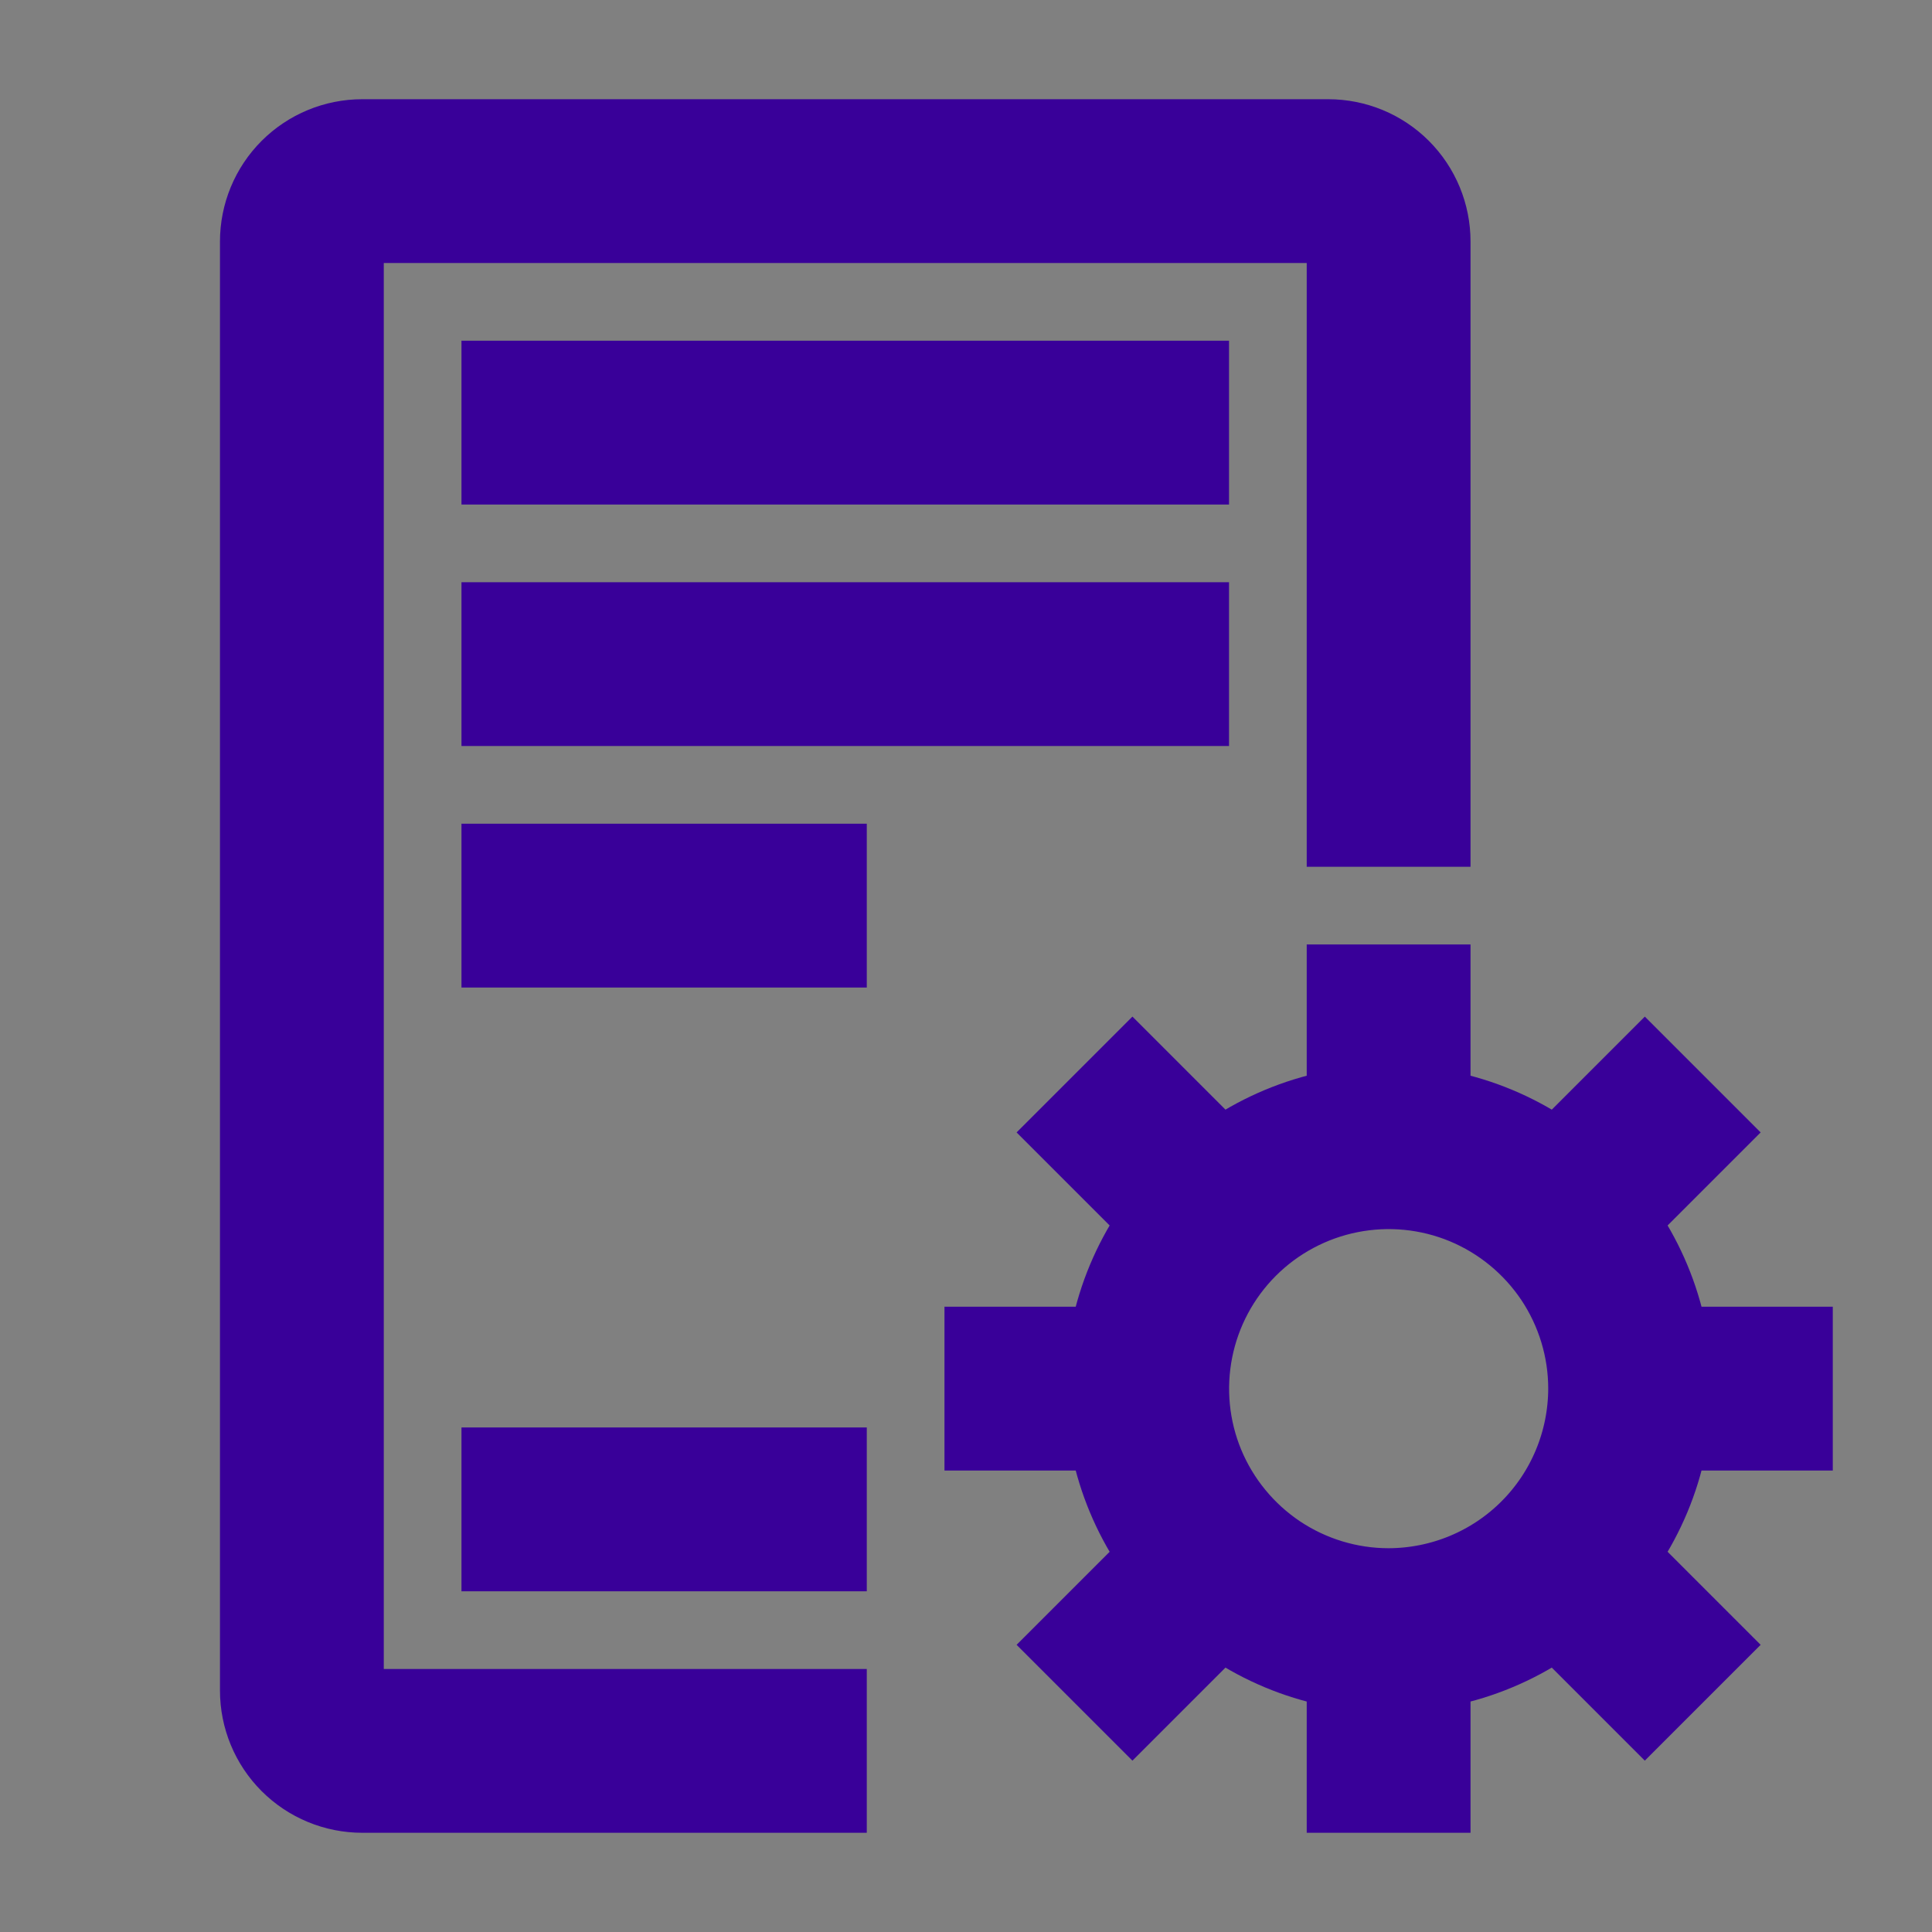 <svg width="14" height="14" viewBox="0 0 14 14" fill="none" xmlns="http://www.w3.org/2000/svg">
<rect x="0" y="0" width="14" height="14" fill="#808080" stroke="none"/>
<path d="M11.992 9.669L12.027 9.844H12.206H12.906V10.281H12.206H12.027L11.992 10.456C11.941 10.702 11.843 10.936 11.704 11.146L11.604 11.295L11.731 11.422L12.228 11.919L11.919 12.228L11.422 11.731L11.295 11.604L11.146 11.704C10.936 11.843 10.702 11.941 10.456 11.992L10.281 12.027V12.206V12.906H9.844V12.206V12.027L9.669 11.992C9.423 11.941 9.189 11.843 8.979 11.704L8.83 11.604L8.703 11.731L8.206 12.228L7.897 11.919L8.394 11.422L8.521 11.295L8.421 11.146C8.282 10.936 8.184 10.702 8.133 10.456L8.097 10.281H7.919H7.219V9.844H7.919H8.097L8.133 9.669C8.184 9.423 8.282 9.189 8.421 8.979L8.521 8.83L8.394 8.703L7.897 8.206L8.206 7.897L8.703 8.394L8.83 8.521L8.979 8.421C9.189 8.282 9.423 8.184 9.669 8.133L9.844 8.097V7.919V7.219H10.281V7.919V8.097L10.456 8.133C10.702 8.184 10.936 8.282 11.146 8.421L11.295 8.521L11.422 8.394L11.919 7.897L12.228 8.206L11.731 8.703L11.604 8.83L11.704 8.979C11.843 9.189 11.941 9.423 11.992 9.669ZM10.062 11.594H10.063C10.469 11.593 10.858 11.432 11.145 11.145C11.432 10.858 11.593 10.469 11.594 10.063V10.062C11.594 9.76 11.504 9.464 11.336 9.212C11.167 8.96 10.928 8.764 10.649 8.648C10.369 8.532 10.061 8.502 9.764 8.561C9.467 8.62 9.194 8.766 8.98 8.98C8.766 9.194 8.62 9.467 8.561 9.764C8.502 10.061 8.532 10.369 8.648 10.649C8.764 10.928 8.96 11.167 9.212 11.336C9.464 11.504 9.76 11.594 10.062 11.594ZM3.719 6.344H5.906V6.781H3.719V6.344ZM3.719 2.844H8.531V3.281H3.719V2.844ZM3.719 4.594H8.531V5.031H3.719V4.594ZM3.719 10.719H5.906V11.156H3.719V10.719Z" fill="white" stroke="#390099" stroke-width="0.75"/>
<path d="M10.281 1.75V5.906H9.844V1.75V1.531H9.625H2.625H2.406V1.75V12.25V12.469H2.625H5.906V12.906H2.625C2.451 12.906 2.284 12.837 2.161 12.714C2.038 12.591 1.969 12.424 1.969 12.25V1.75C1.969 1.576 2.038 1.409 2.161 1.286C2.284 1.163 2.451 1.094 2.625 1.094H9.625C9.799 1.094 9.966 1.163 10.089 1.286C10.212 1.409 10.281 1.576 10.281 1.75Z" fill="#344879" stroke="#390099" stroke-width="0.75"/>
</svg>
